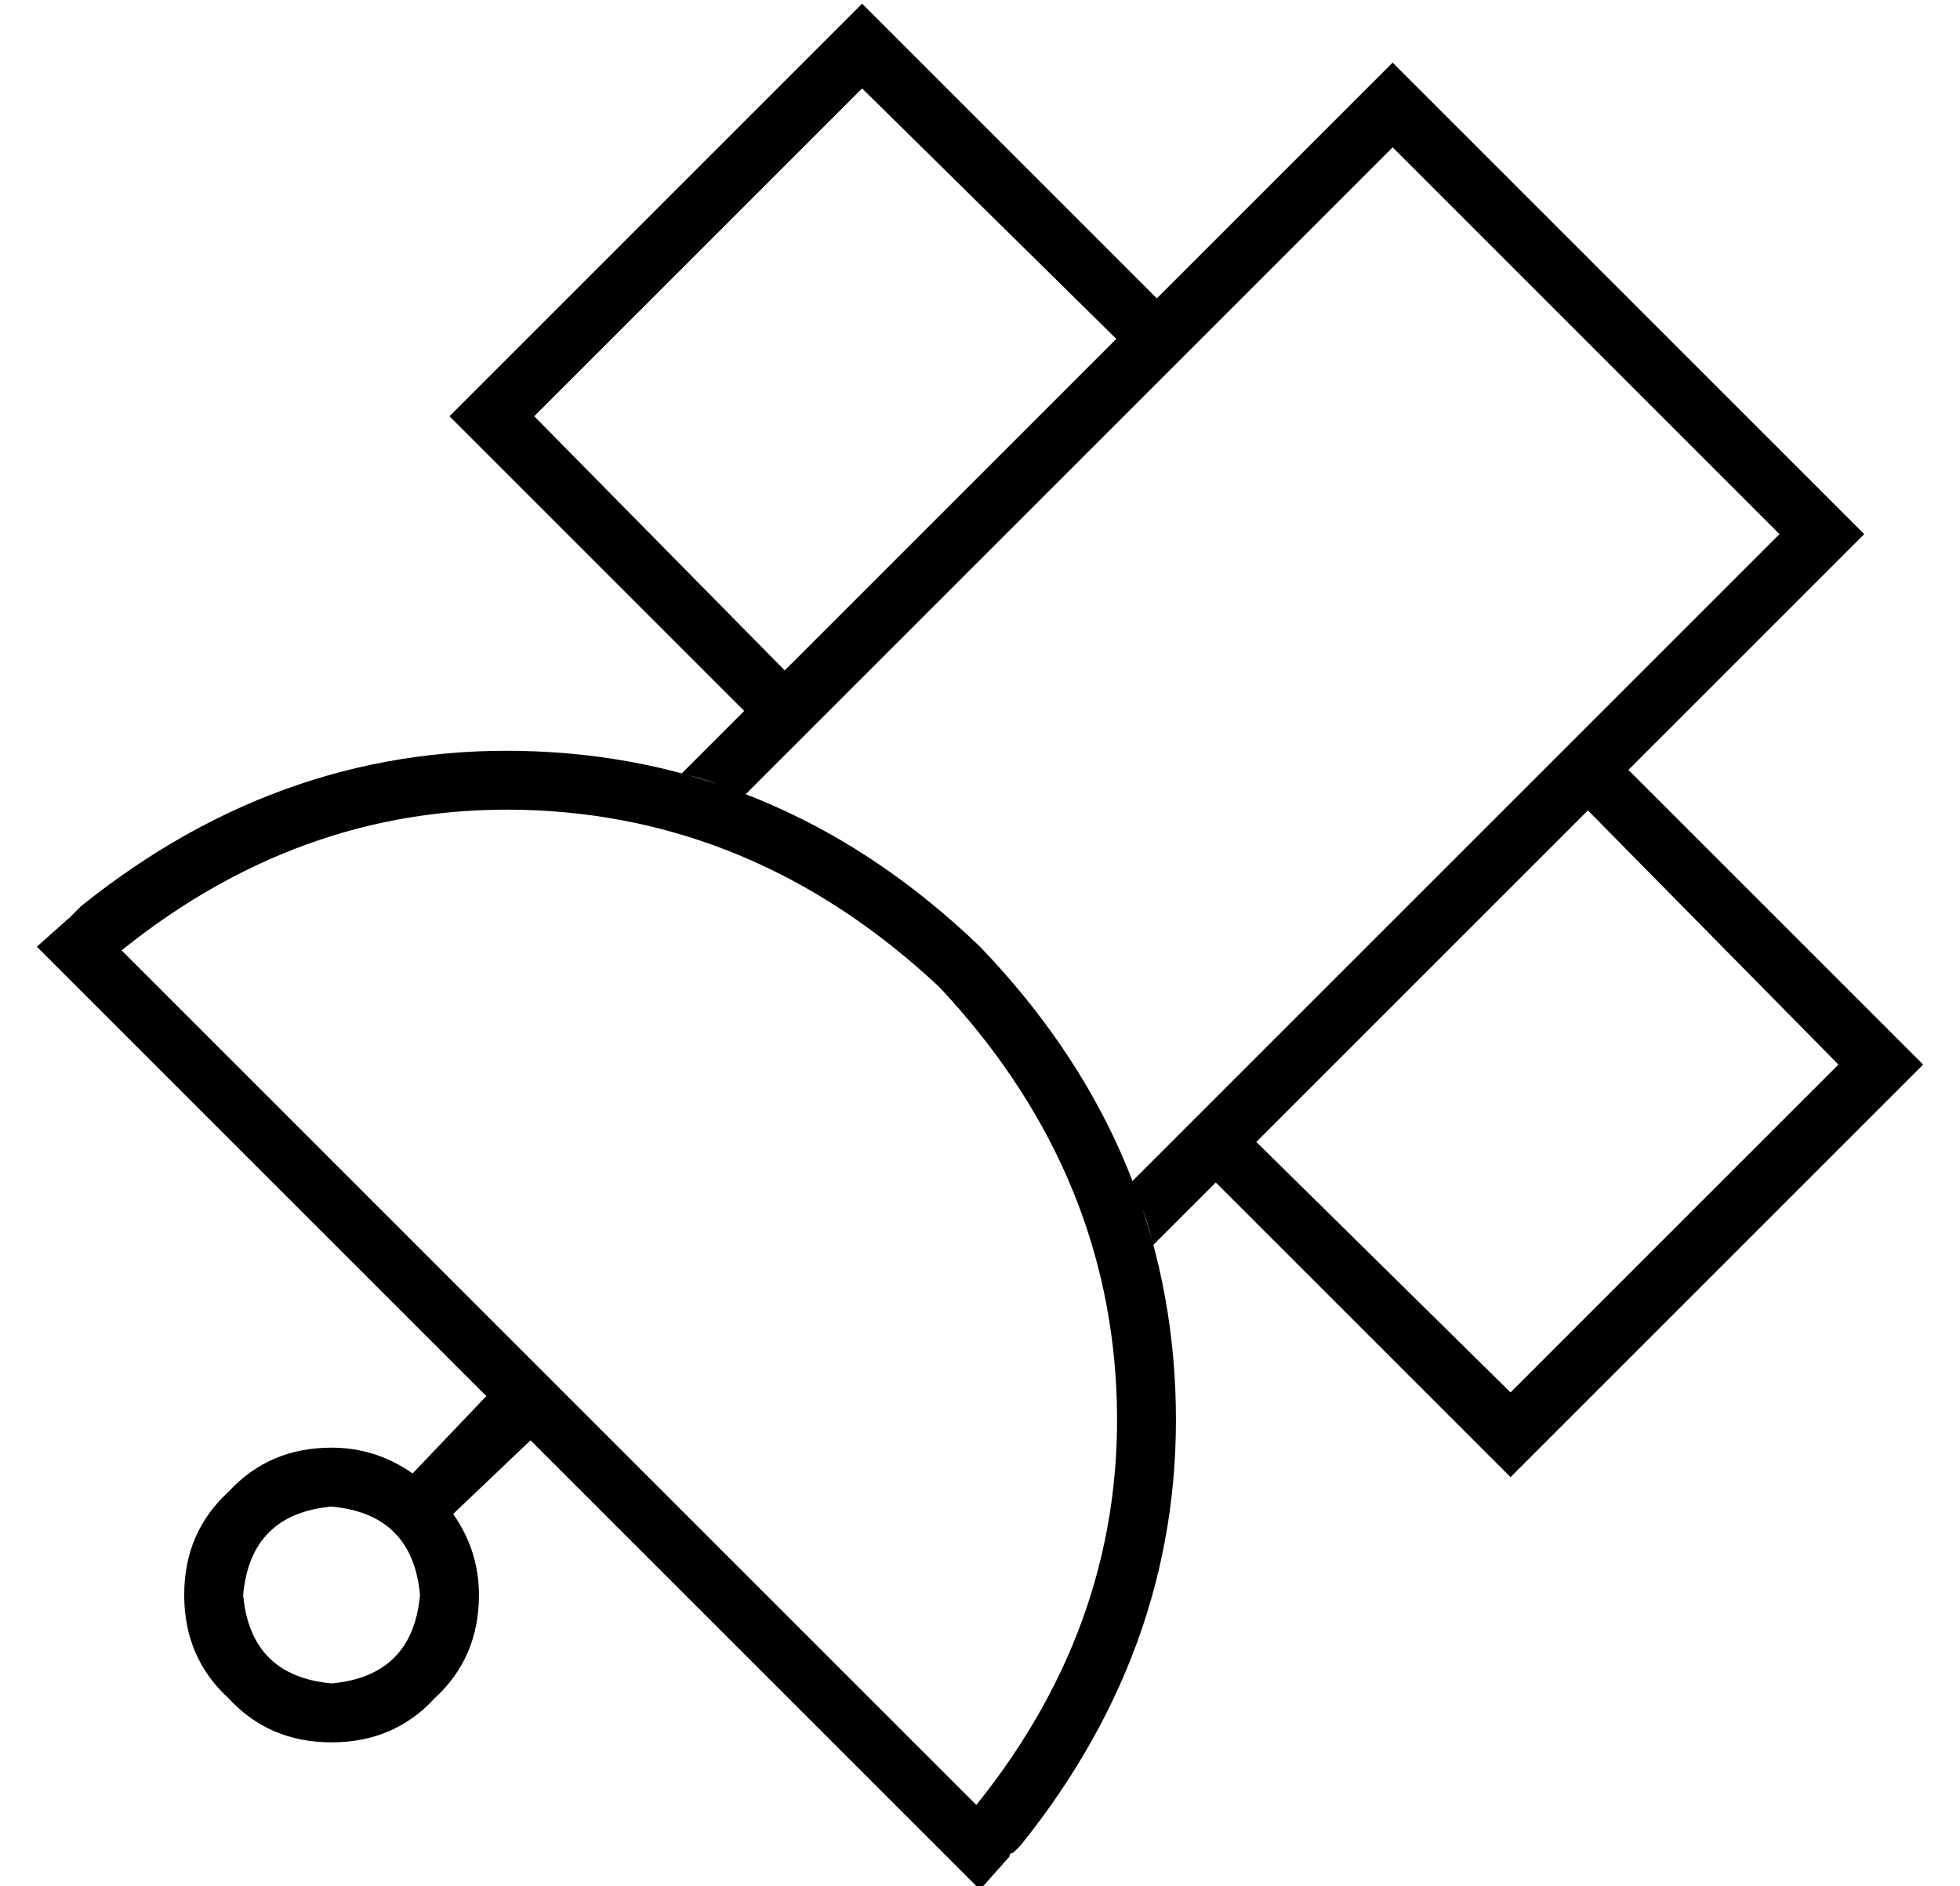 <?xml version="1.0" standalone="no"?>
<!DOCTYPE svg PUBLIC "-//W3C//DTD SVG 1.1//EN" "http://www.w3.org/Graphics/SVG/1.1/DTD/svg11.dtd" >
<svg xmlns="http://www.w3.org/2000/svg" xmlns:xlink="http://www.w3.org/1999/xlink" version="1.1" viewBox="-10 -40 532 512">
   <path fill="currentColor"
d="M400 361l11 -11l-11 11l11 -11l90 -90v0l11 -11v0l-11 -11v0l-69 -69v0l53 -53v0l11 -11v0l-11 -11v0l-106 -106v0l-11 -11v0l-11 11v0l-182 182v0q9 2 17 6l176 -176v0l105 105v0l-176 176v0q4 8 6 17l17 -17v0l69 69v0l11 11v0zM331 270l90 -90l-90 90l90 -90l68 69v0
l-89 89v0l-69 -68v0zM192 153l11 -11l-11 11l11 -11l-68 -69v0l89 -89v0l69 68v0l11 -11v0l-69 -69v0l-11 -11v0l-11 11v0l-90 90v0l-11 11v0l11 11v0l69 69v0zM256 473l8 -9l-8 9l8 -9q0 -1 1 -1l2 -2q45 -56 42 -124t-53 -120q-52 -50 -120 -53t-124 42l-3 3v0l-9 8v0
l11 11v0l111 111v0l-20 21v0q-10 -7 -22 -7q-17 0 -28 12q-12 11 -12 28t12 28q11 12 28 12t28 -12q12 -11 12 -28q0 -12 -7 -22l21 -20v0l111 111v0l11 11v0zM255 450l-232 -232l232 232l-232 -232q51 -41 113 -38q61 3 109 48q45 48 48 109q3 62 -38 113v0zM80 369
q22 2 24 24q-2 22 -24 24q-22 -2 -24 -24q2 -22 24 -24v0z" />
</svg>
